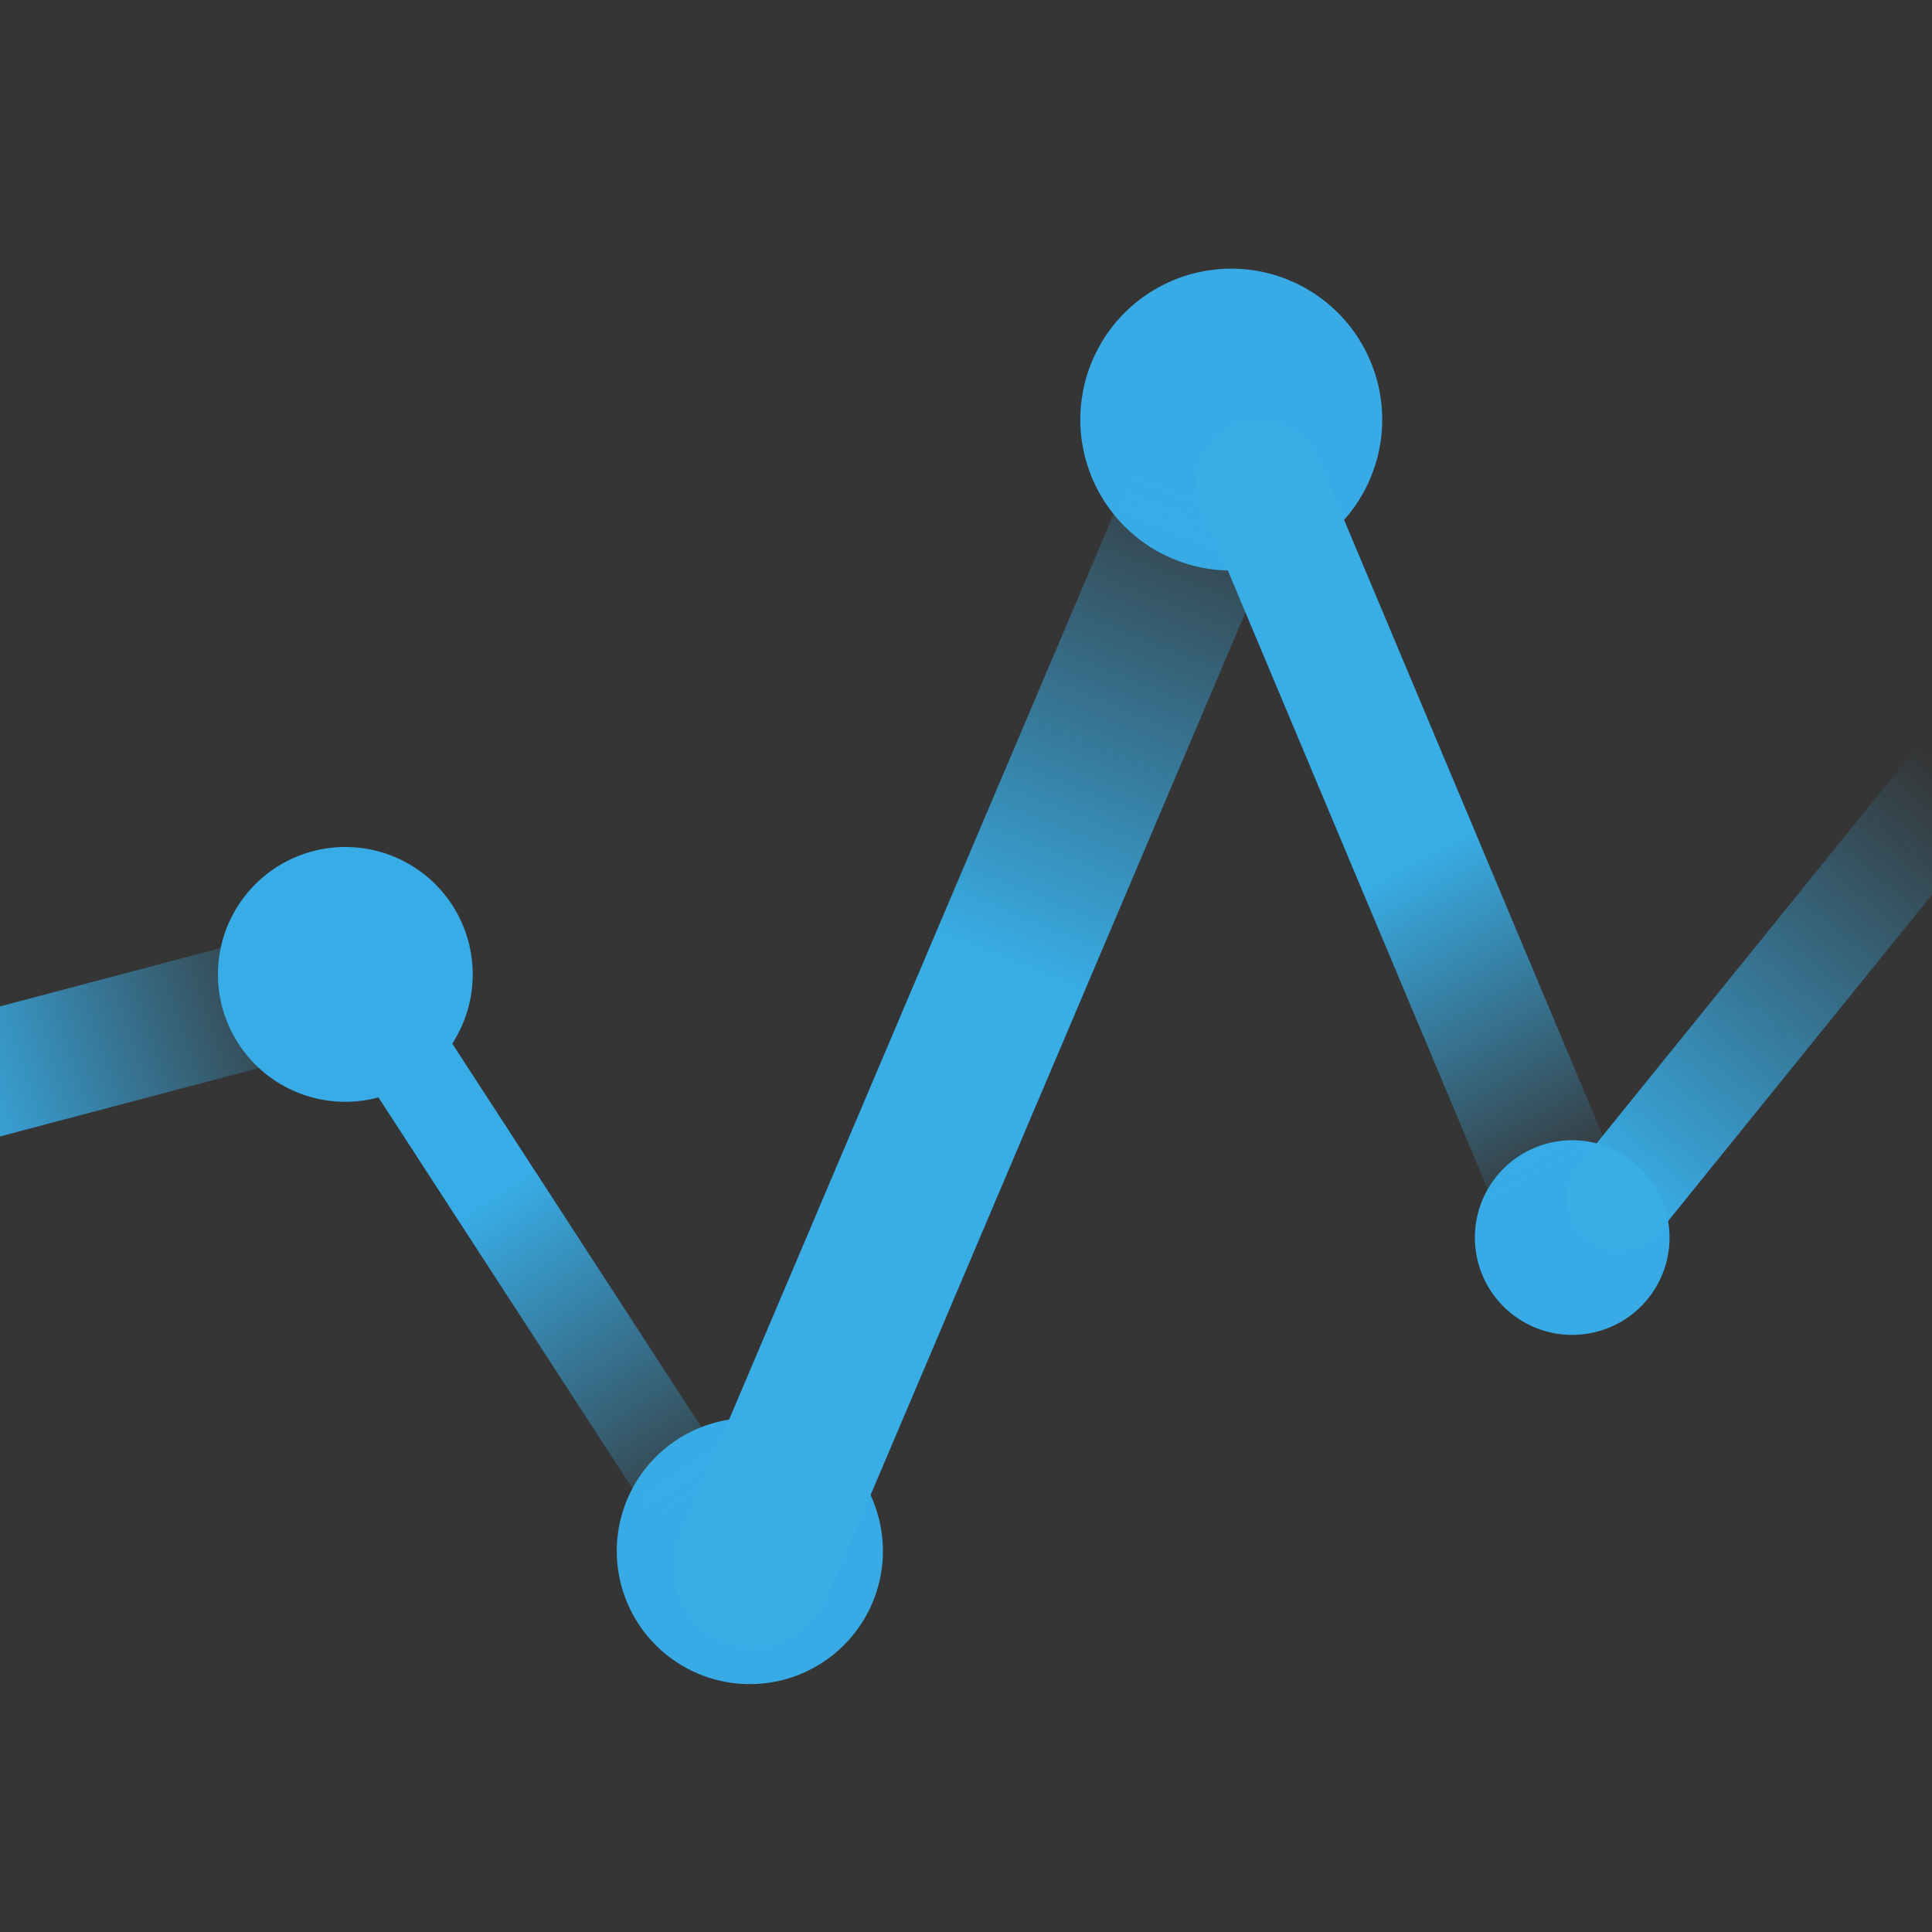<?xml version="1.0" encoding="UTF-8" standalone="no"?>
<!-- Created with Inkscape (http://www.inkscape.org/) -->

<svg
   width="512pt"
   height="512pt"
   viewBox="0 0 180.622 180.622"
   version="1.1"
   id="svg1"
   inkscape:export-filename="favicon.png"
   inkscape:export-xdpi="72"
   inkscape:export-ydpi="72"
   sodipodi:docname="logo.svg"
   inkscape:version="1.3.2 (091e20ef0f, 2023-11-25)"
   xmlns:inkscape="http://www.inkscape.org/namespaces/inkscape"
   xmlns:sodipodi="http://sodipodi.sourceforge.net/DTD/sodipodi-0.dtd"
   xmlns:xlink="http://www.w3.org/1999/xlink"
   xmlns="http://www.w3.org/2000/svg"
   xmlns:svg="http://www.w3.org/2000/svg">
  <sodipodi:namedview
     id="namedview1"
     pagecolor="#ffffff"
     bordercolor="#000000"
     borderopacity="0.25"
     inkscape:showpageshadow="2"
     inkscape:pageopacity="0.0"
     inkscape:pagecheckerboard="0"
     inkscape:deskcolor="#d1d1d1"
     inkscape:document-units="mm"
     inkscape:zoom="1.8456896"
     inkscape:cx="248.41664"
     inkscape:cy="306.11865"
     inkscape:window-width="2880"
     inkscape:window-height="1747"
     inkscape:window-x="0"
     inkscape:window-y="52"
     inkscape:window-maximized="1"
     inkscape:current-layer="layer1" />
  <defs
     id="defs1">
    <linearGradient
       id="linearGradient26"
       inkscape:collect="always">
      <stop
         style="stop-color:#38ade6;stop-opacity:1;"
         offset="0"
         id="stop26" />
      <stop
         style="stop-color:#38ade6;stop-opacity:0;"
         offset="1"
         id="stop27" />
    </linearGradient>
    <linearGradient
       id="linearGradient24"
       inkscape:collect="always">
      <stop
         style="stop-color:#38ade6;stop-opacity:1;"
         offset="0"
         id="stop24" />
      <stop
         style="stop-color:#38ade6;stop-opacity:0;"
         offset="1"
         id="stop25" />
    </linearGradient>
    <linearGradient
       id="linearGradient22"
       inkscape:collect="always">
      <stop
         style="stop-color:#38ace6;stop-opacity:1;"
         offset="0"
         id="stop22" />
      <stop
         style="stop-color:#38ade6;stop-opacity:0;"
         offset="1"
         id="stop23" />
    </linearGradient>
    <linearGradient
       id="linearGradient20"
       inkscape:collect="always">
      <stop
         style="stop-color:#38ace6;stop-opacity:1;"
         offset="0"
         id="stop20" />
      <stop
         style="stop-color:#38ade6;stop-opacity:0;"
         offset="1"
         id="stop21" />
    </linearGradient>
    <linearGradient
       id="linearGradient18"
       inkscape:collect="always">
      <stop
         style="stop-color:#38ade6;stop-opacity:1;"
         offset="0"
         id="stop18" />
      <stop
         style="stop-color:#38ade6;stop-opacity:0;"
         offset="1"
         id="stop19" />
    </linearGradient>
    <linearGradient
       inkscape:collect="always"
       xlink:href="#linearGradient18"
       id="linearGradient19"
       x1="87.056"
       y1="80.268"
       x2="106.687"
       y2="32.073"
       gradientUnits="userSpaceOnUse"
       gradientTransform="translate(5.498,9.463)" />
    <linearGradient
       inkscape:collect="always"
       xlink:href="#linearGradient20"
       id="linearGradient21"
       x1="-15.218"
       y1="91.975"
       x2="22.477"
       y2="79.577"
       gradientUnits="userSpaceOnUse"
       gradientTransform="matrix(0.909,0,0,0.909,8.687,18.841)" />
    <linearGradient
       inkscape:collect="always"
       xlink:href="#linearGradient22"
       id="linearGradient23"
       x1="32.399"
       y1="97.174"
       x2="56.807"
       y2="134.029"
       gradientUnits="userSpaceOnUse"
       gradientTransform="matrix(0.845,0,0,0.83,18.53,31.432)" />
    <linearGradient
       inkscape:collect="always"
       xlink:href="#linearGradient24"
       id="linearGradient25"
       x1="124.744"
       y1="65.593"
       x2="142.692"
       y2="98.927"
       gradientUnits="userSpaceOnUse"
       gradientTransform="matrix(0.917,0,0,0.917,17.743,20.102)" />
    <linearGradient
       inkscape:collect="always"
       xlink:href="#linearGradient26"
       id="linearGradient27"
       x1="143.039"
       y1="107.665"
       x2="185.792"
       y2="56.902"
       gradientUnits="userSpaceOnUse"
       gradientTransform="matrix(0.761,0,0,0.75,42.497,30.776)" />
  </defs>
  <g
     inkscape:label="Layer 1"
     inkscape:groupmode="layer"
     id="layer1">
    <rect
       style="display:inline;fill:#353535;fill-opacity:1;stroke:none;stroke-width:13.213;stroke-linecap:round;stroke-linejoin:round;stroke-miterlimit:9"
       id="rect1"
       width="180.622"
       height="180.622"
       x="0"
       y="0"
       ry="0" />
    <circle
       style="display:none;fill:#000304;fill-opacity:0.35;stroke:none;stroke-width:14.1;stroke-linecap:round;stroke-linejoin:round;stroke-miterlimit:9;stroke-opacity:1"
       id="path3"
       cx="90.311"
       cy="90.311"
       r="90.311" />
  </g>
  <g
     inkscape:groupmode="layer"
     id="layer2"
     inkscape:label="Layer 2">
    <path
       style="fill:#cccccc;stroke:url(#linearGradient21);stroke-width:11.757;stroke-linecap:round;stroke-linejoin:round;stroke-miterlimit:9;stroke-opacity:1"
       d="M 34.707,90.99 -24.968,106.769"
       id="path2"
       sodipodi:nodetypes="cc" />
    <path
       style="fill:#38ace6;fill-opacity:1;stroke:none;stroke-width:8.212;stroke-linecap:round;stroke-linejoin:round;stroke-miterlimit:9"
       id="path1"
       sodipodi:type="arc"
       sodipodi:cx="32.284622"
       sodipodi:cy="91.096039"
       sodipodi:rx="11.910248"
       sodipodi:ry="11.910248"
       sodipodi:start="3.8145242"
       sodipodi:end="3.790661"
       sodipodi:arc-type="arc"
       d="M 22.971,83.673 A 11.91,11.91 0 0 1 39.652,81.738 11.91,11.91 0 0 1 41.686,98.408 11.91,11.91 0 0 1 25.029,100.541 11.91,11.91 0 0 1 22.796,83.897"
       sodipodi:open="true" />
    <path
       style="fill:#38abe6;fill-opacity:1;stroke:none;stroke-width:8.577;stroke-linecap:round;stroke-linejoin:round;stroke-miterlimit:9"
       id="path1-5"
       sodipodi:type="arc"
       sodipodi:cx="70.102165"
       sodipodi:cy="145.00763"
       sodipodi:rx="12.439334"
       sodipodi:ry="12.439334"
       sodipodi:start="3.8145242"
       sodipodi:end="3.790661"
       sodipodi:arc-type="arc"
       d="m 60.375,137.254 a 12.439,12.439 0 0 1 17.423,-2.02 12.439,12.439 0 0 1 2.124,17.41 12.439,12.439 0 0 1 -17.397,2.228 12.439,12.439 0 0 1 -2.332,-17.384"
       sodipodi:open="true" />
    <path
       style="fill:#38abe6;fill-opacity:1;stroke:none;stroke-width:9.729;stroke-linecap:round;stroke-linejoin:round;stroke-miterlimit:9"
       id="path1-2"
       sodipodi:type="arc"
       sodipodi:cx="115.11127"
       sodipodi:cy="39.228867"
       sodipodi:rx="14.111111"
       sodipodi:ry="14.111111"
       sodipodi:start="3.8145242"
       sodipodi:end="3.790661"
       sodipodi:arc-type="arc"
       d="m 104.076,30.434 a 14.111,14.111 0 0 1 19.764,-2.292 14.111,14.111 0 0 1 2.41,19.75 14.111,14.111 0 0 1 -19.735,2.528 14.111,14.111 0 0 1 -2.645,-19.72"
       sodipodi:open="true" />
    <path
       style="fill:#38abe6;fill-opacity:1;stroke:none;stroke-width:6.273;stroke-linecap:round;stroke-linejoin:round;stroke-miterlimit:9"
       id="path1-2-9"
       sodipodi:type="arc"
       sodipodi:cx="146.98401"
       sodipodi:cy="115.6996"
       sodipodi:rx="9.0986948"
       sodipodi:ry="9.0986948"
       sodipodi:start="3.8145242"
       sodipodi:end="3.790661"
       sodipodi:arc-type="arc"
       d="m 139.869,110.029 a 9.099,9.099 0 0 1 12.744,-1.478 9.099,9.099 0 0 1 1.554,12.735 9.099,9.099 0 0 1 -12.725,1.63 9.099,9.099 0 0 1 -1.706,-12.715"
       sodipodi:open="true" />
    <path
       style="fill:#cccccc;stroke:url(#linearGradient23);stroke-width:8.528;stroke-linecap:round;stroke-linejoin:round;stroke-miterlimit:9;stroke-dasharray:none"
       d="M 37.397,97.872 66.973,143.409"
       id="path2-7"
       sodipodi:nodetypes="cc" />
    <path
       style="fill:#cccccc;fill-opacity:1;stroke:url(#linearGradient19);stroke-width:14.932;stroke-linecap:round;stroke-linejoin:round;stroke-miterlimit:9;stroke-dasharray:none"
       d="M 116.101,38.943 70.39,146.569"
       id="path2-7-6"
       sodipodi:nodetypes="cc" />
    <path
       style="fill:#cccccc;fill-opacity:1;stroke:url(#linearGradient25);stroke-width:11.854;stroke-linecap:round;stroke-linejoin:round;stroke-miterlimit:9"
       d="M 148.619,118.567 117.766,45.118"
       id="path2-7-6-6"
       sodipodi:nodetypes="cc" />
    <path
       style="fill:#cccccc;stroke:url(#linearGradient27);stroke-width:9.769;stroke-linecap:round;stroke-linejoin:round;stroke-miterlimit:9"
       d="M 187.082,67.884 151.352,112.078"
       id="path2-7-6-6-3"
       sodipodi:nodetypes="cc" />
  </g>
</svg>
